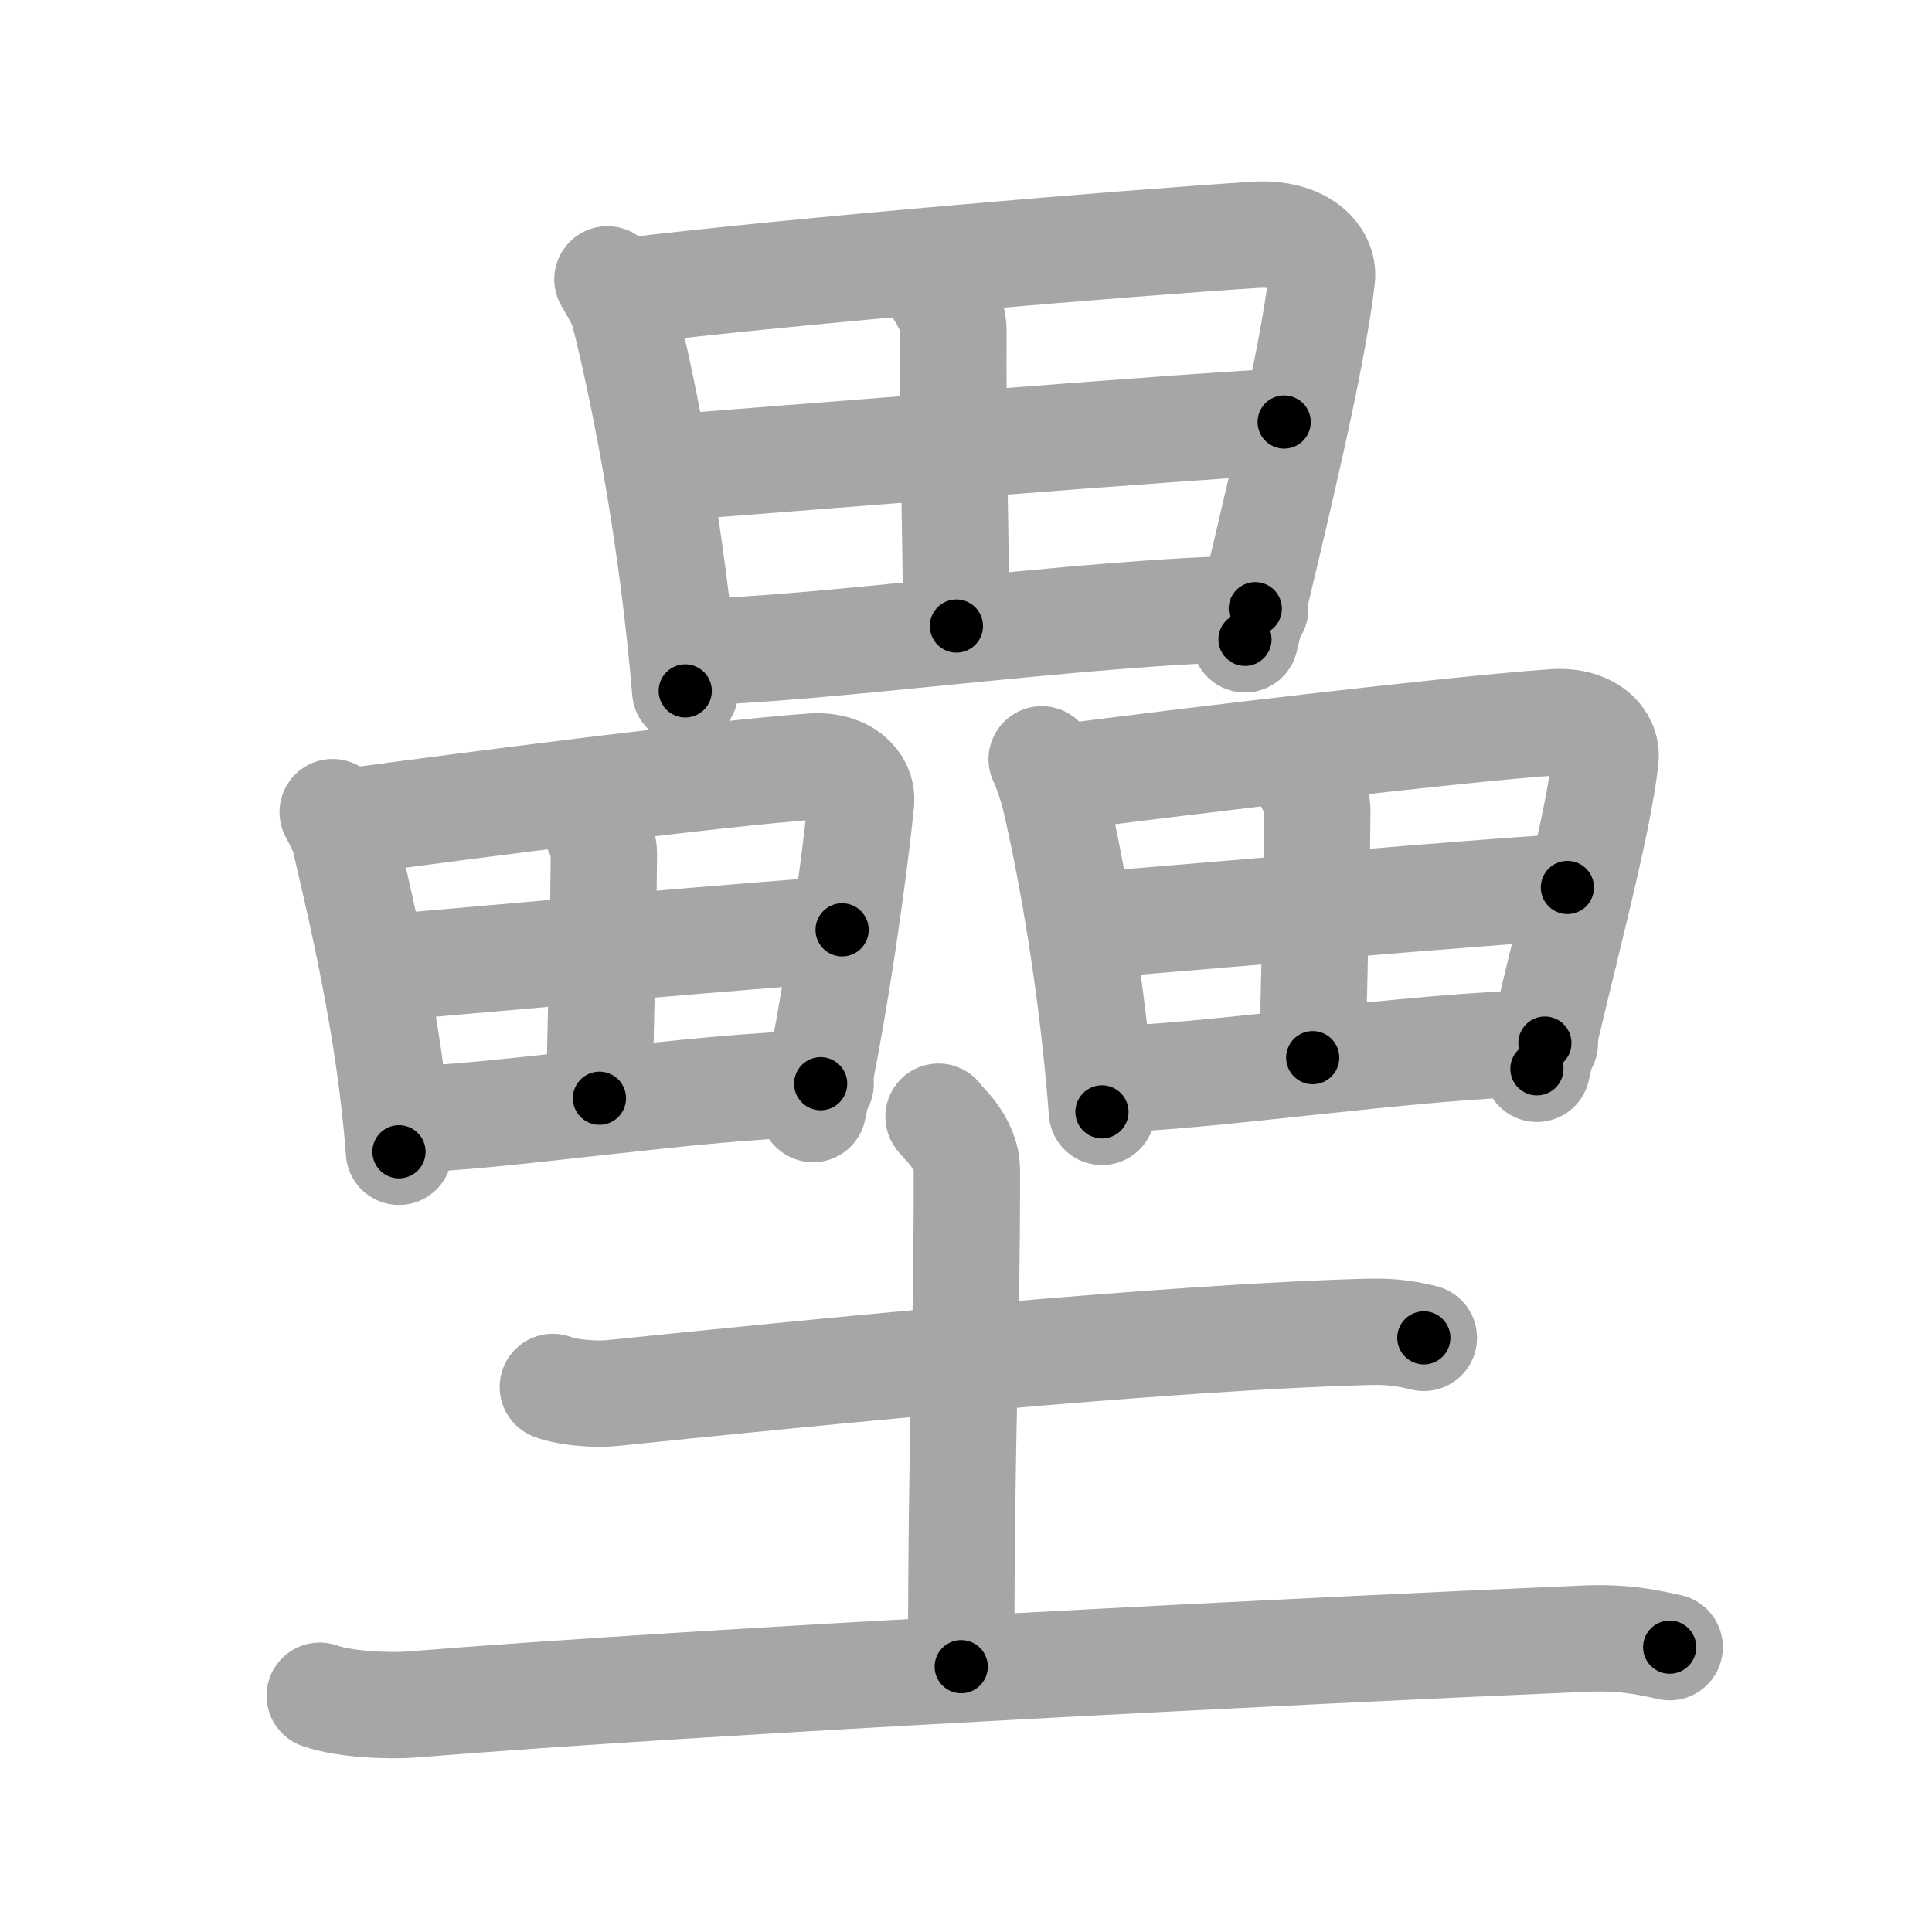 <svg xmlns="http://www.w3.org/2000/svg" viewBox="0 0 109 109" id="58d8"><g fill="none" stroke="#a6a6a6" stroke-width="6" stroke-linecap="round" stroke-linejoin="round"><g><g><g><path d="M34.27,15.76c0.27,0.46,0.77,1.27,0.92,1.83c1.19,4.65,2.76,12.83,3.47,21.39" /><path d="M35.03,16.46c9.97-1.21,28.7-2.76,35.77-3.21c2.6-0.17,3.92,1.18,3.78,2.43c-0.52,4.56-2.58,13.07-4.34,20.39" /><path d="M52.5,15.75c0.75,1,1.29,2.06,1.29,2.88c-0.04,5.39,0.17,14.73,0.17,16.69" /><path d="M37.72,26.39c3.08-0.23,32.18-2.58,34.73-2.58" /><path d="M38.65,36.78c6.82,0,22.76-2.32,32.17-2.44" /></g><g><g><path d="M18.77,45.82c0.2,0.38,0.57,1.04,0.68,1.51c0.88,3.84,2.54,10.59,3.06,17.65" /><path d="M19.34,46.4c7.37-1,21.23-2.78,26.45-3.15c1.92-0.14,2.9,0.97,2.79,2c-0.38,3.77-1.41,11.29-2.71,17.32" /><path d="M33.12,45.81c0.55,0.83,0.95,1.7,0.95,2.38c-0.03,4.45-0.25,12.16-0.25,13.77" /><path d="M21.83,54.59c2.28-0.19,23.8-2.13,25.68-2.13" /><path d="M22.51,63.16c5.04,0,16.83-1.92,23.79-2.02" /></g><g><path d="M58.77,42.84c0.21,0.38,0.6,1.56,0.71,2.03c0.93,3.88,2.15,10.71,2.69,17.86" /><path d="M59.37,43.93c7.74-1.01,22.79-2.8,28.28-3.18c2.02-0.14,3.04,0.98,2.93,2.03c-0.4,3.81-2.5,11.42-3.87,17.52" /><path d="M73.32,43.33c0.58,0.83,1,1.72,1,2.41c-0.03,4.5-0.26,12.3-0.26,13.93" /><path d="M61.45,52.22c2.4-0.19,25-2.15,26.98-2.15" /><path d="M62.17,60.89c5.29,0,17.68-1.94,24.99-2.04" /></g></g></g><g><path d="M31.19,78.25c0.88,0.34,2.51,0.44,3.39,0.34c11.37-1.17,31.21-3.15,42.65-3.45c1.47-0.04,2.36,0.16,3.1,0.34" /><path d="M52.95,63c0.11,0.26,1.6,1.37,1.6,3.05c0,10.82-0.32,13.68-0.32,27.98" /><path d="M18.04,95.67c1.37,0.49,3.88,0.6,5.25,0.49c16.95-1.37,50.96-3.07,66.12-3.71c2.28-0.1,3.65,0.23,4.79,0.48" /></g></g></g><g fill="none" stroke="#000" stroke-width="3" stroke-linecap="round" stroke-linejoin="round"><path d="M34.27,15.76c0.27,0.46,0.77,1.27,0.92,1.83c1.19,4.65,2.76,12.83,3.47,21.39" stroke-dasharray="23.746" stroke-dashoffset="23.746"><animate attributeName="stroke-dashoffset" values="23.746;23.746;0" dur="0.237s" fill="freeze" begin="0s;58d8.click" /></path><path d="M35.03,16.46c9.97-1.21,28.7-2.76,35.77-3.21c2.6-0.17,3.92,1.18,3.78,2.43c-0.52,4.56-2.58,13.07-4.34,20.39" stroke-dasharray="61.873" stroke-dashoffset="61.873"><animate attributeName="stroke-dashoffset" values="61.873" fill="freeze" begin="58d8.click" /><animate attributeName="stroke-dashoffset" values="61.873;61.873;0" keyTimes="0;0.338;1" dur="0.702s" fill="freeze" begin="0s;58d8.click" /></path><path d="M52.5,15.75c0.75,1,1.29,2.06,1.29,2.88c-0.04,5.39,0.17,14.73,0.17,16.69" stroke-dasharray="19.895" stroke-dashoffset="19.895"><animate attributeName="stroke-dashoffset" values="19.895" fill="freeze" begin="58d8.click" /><animate attributeName="stroke-dashoffset" values="19.895;19.895;0" keyTimes="0;0.779;1" dur="0.901s" fill="freeze" begin="0s;58d8.click" /></path><path d="M37.72,26.39c3.08-0.23,32.18-2.58,34.73-2.58" stroke-dasharray="34.828" stroke-dashoffset="34.828"><animate attributeName="stroke-dashoffset" values="34.828" fill="freeze" begin="58d8.click" /><animate attributeName="stroke-dashoffset" values="34.828;34.828;0" keyTimes="0;0.721;1" dur="1.249s" fill="freeze" begin="0s;58d8.click" /></path><path d="M38.65,36.78c6.82,0,22.76-2.32,32.17-2.44" stroke-dasharray="32.273" stroke-dashoffset="32.273"><animate attributeName="stroke-dashoffset" values="32.273" fill="freeze" begin="58d8.click" /><animate attributeName="stroke-dashoffset" values="32.273;32.273;0" keyTimes="0;0.795;1" dur="1.572s" fill="freeze" begin="0s;58d8.click" /></path><path d="M18.77,45.82c0.2,0.38,0.57,1.04,0.68,1.51c0.88,3.84,2.54,10.59,3.06,17.65" stroke-dasharray="19.594" stroke-dashoffset="19.594"><animate attributeName="stroke-dashoffset" values="19.594" fill="freeze" begin="58d8.click" /><animate attributeName="stroke-dashoffset" values="19.594;19.594;0" keyTimes="0;0.889;1" dur="1.768s" fill="freeze" begin="0s;58d8.click" /></path><path d="M19.34,46.4c7.37-1,21.23-2.78,26.45-3.15c1.92-0.14,2.9,0.97,2.79,2c-0.38,3.77-1.41,11.29-2.71,17.32" stroke-dasharray="48.1" stroke-dashoffset="48.1"><animate attributeName="stroke-dashoffset" values="48.1" fill="freeze" begin="58d8.click" /><animate attributeName="stroke-dashoffset" values="48.1;48.1;0" keyTimes="0;0.786;1" dur="2.249s" fill="freeze" begin="0s;58d8.click" /></path><path d="M33.12,45.81c0.55,0.83,0.95,1.7,0.95,2.38c-0.03,4.45-0.25,12.16-0.25,13.77" stroke-dasharray="16.368" stroke-dashoffset="16.368"><animate attributeName="stroke-dashoffset" values="16.368" fill="freeze" begin="58d8.click" /><animate attributeName="stroke-dashoffset" values="16.368;16.368;0" keyTimes="0;0.932;1" dur="2.413s" fill="freeze" begin="0s;58d8.click" /></path><path d="M21.83,54.59c2.28-0.19,23.8-2.13,25.68-2.13" stroke-dasharray="25.77" stroke-dashoffset="25.77"><animate attributeName="stroke-dashoffset" values="25.77" fill="freeze" begin="58d8.click" /><animate attributeName="stroke-dashoffset" values="25.77;25.77;0" keyTimes="0;0.903;1" dur="2.671s" fill="freeze" begin="0s;58d8.click" /></path><path d="M22.51,63.16c5.04,0,16.83-1.92,23.79-2.02" stroke-dasharray="23.885" stroke-dashoffset="23.885"><animate attributeName="stroke-dashoffset" values="23.885" fill="freeze" begin="58d8.click" /><animate attributeName="stroke-dashoffset" values="23.885;23.885;0" keyTimes="0;0.918;1" dur="2.91s" fill="freeze" begin="0s;58d8.click" /></path><path d="M58.77,42.84c0.21,0.38,0.6,1.56,0.71,2.03c0.93,3.88,2.15,10.71,2.69,17.86" stroke-dasharray="20.233" stroke-dashoffset="20.233"><animate attributeName="stroke-dashoffset" values="20.233" fill="freeze" begin="58d8.click" /><animate attributeName="stroke-dashoffset" values="20.233;20.233;0" keyTimes="0;0.935;1" dur="3.112s" fill="freeze" begin="0s;58d8.click" /></path><path d="M59.37,43.93c7.74-1.01,22.79-2.8,28.28-3.18c2.02-0.14,3.04,0.98,2.93,2.03c-0.4,3.81-2.5,11.42-3.87,17.52" stroke-dasharray="50.476" stroke-dashoffset="50.476"><animate attributeName="stroke-dashoffset" values="50.476" fill="freeze" begin="58d8.click" /><animate attributeName="stroke-dashoffset" values="50.476;50.476;0" keyTimes="0;0.86;1" dur="3.617s" fill="freeze" begin="0s;58d8.click" /></path><path d="M73.32,43.33c0.58,0.83,1,1.72,1,2.41c-0.03,4.5-0.26,12.3-0.26,13.93" stroke-dasharray="16.578" stroke-dashoffset="16.578"><animate attributeName="stroke-dashoffset" values="16.578" fill="freeze" begin="58d8.click" /><animate attributeName="stroke-dashoffset" values="16.578;16.578;0" keyTimes="0;0.956;1" dur="3.783s" fill="freeze" begin="0s;58d8.click" /></path><path d="M61.45,52.22c2.4-0.19,25-2.15,26.98-2.15" stroke-dasharray="27.068" stroke-dashoffset="27.068"><animate attributeName="stroke-dashoffset" values="27.068" fill="freeze" begin="58d8.click" /><animate attributeName="stroke-dashoffset" values="27.068;27.068;0" keyTimes="0;0.933;1" dur="4.054s" fill="freeze" begin="0s;58d8.click" /></path><path d="M62.17,60.89c5.29,0,17.68-1.94,24.99-2.04" stroke-dasharray="25.083" stroke-dashoffset="25.083"><animate attributeName="stroke-dashoffset" values="25.083" fill="freeze" begin="58d8.click" /><animate attributeName="stroke-dashoffset" values="25.083;25.083;0" keyTimes="0;0.942;1" dur="4.305s" fill="freeze" begin="0s;58d8.click" /></path><path d="M31.19,78.25c0.88,0.34,2.51,0.44,3.39,0.34c11.37-1.17,31.21-3.15,42.65-3.45c1.47-0.04,2.36,0.16,3.1,0.34" stroke-dasharray="49.358" stroke-dashoffset="49.358"><animate attributeName="stroke-dashoffset" values="49.358" fill="freeze" begin="58d8.click" /><animate attributeName="stroke-dashoffset" values="49.358;49.358;0" keyTimes="0;0.897;1" dur="4.799s" fill="freeze" begin="0s;58d8.click" /></path><path d="M52.95,63c0.11,0.26,1.6,1.37,1.6,3.05c0,10.82-0.32,13.68-0.32,27.98" stroke-dasharray="31.518" stroke-dashoffset="31.518"><animate attributeName="stroke-dashoffset" values="31.518" fill="freeze" begin="58d8.click" /><animate attributeName="stroke-dashoffset" values="31.518;31.518;0" keyTimes="0;0.938;1" dur="5.114s" fill="freeze" begin="0s;58d8.click" /></path><path d="M18.04,95.67c1.37,0.49,3.88,0.6,5.25,0.49c16.95-1.37,50.96-3.07,66.12-3.71c2.28-0.1,3.65,0.23,4.79,0.48" stroke-dasharray="76.36" stroke-dashoffset="76.36"><animate attributeName="stroke-dashoffset" values="76.36" fill="freeze" begin="58d8.click" /><animate attributeName="stroke-dashoffset" values="76.36;76.36;0" keyTimes="0;0.899;1" dur="5.688s" fill="freeze" begin="0s;58d8.click" /></path></g></svg>